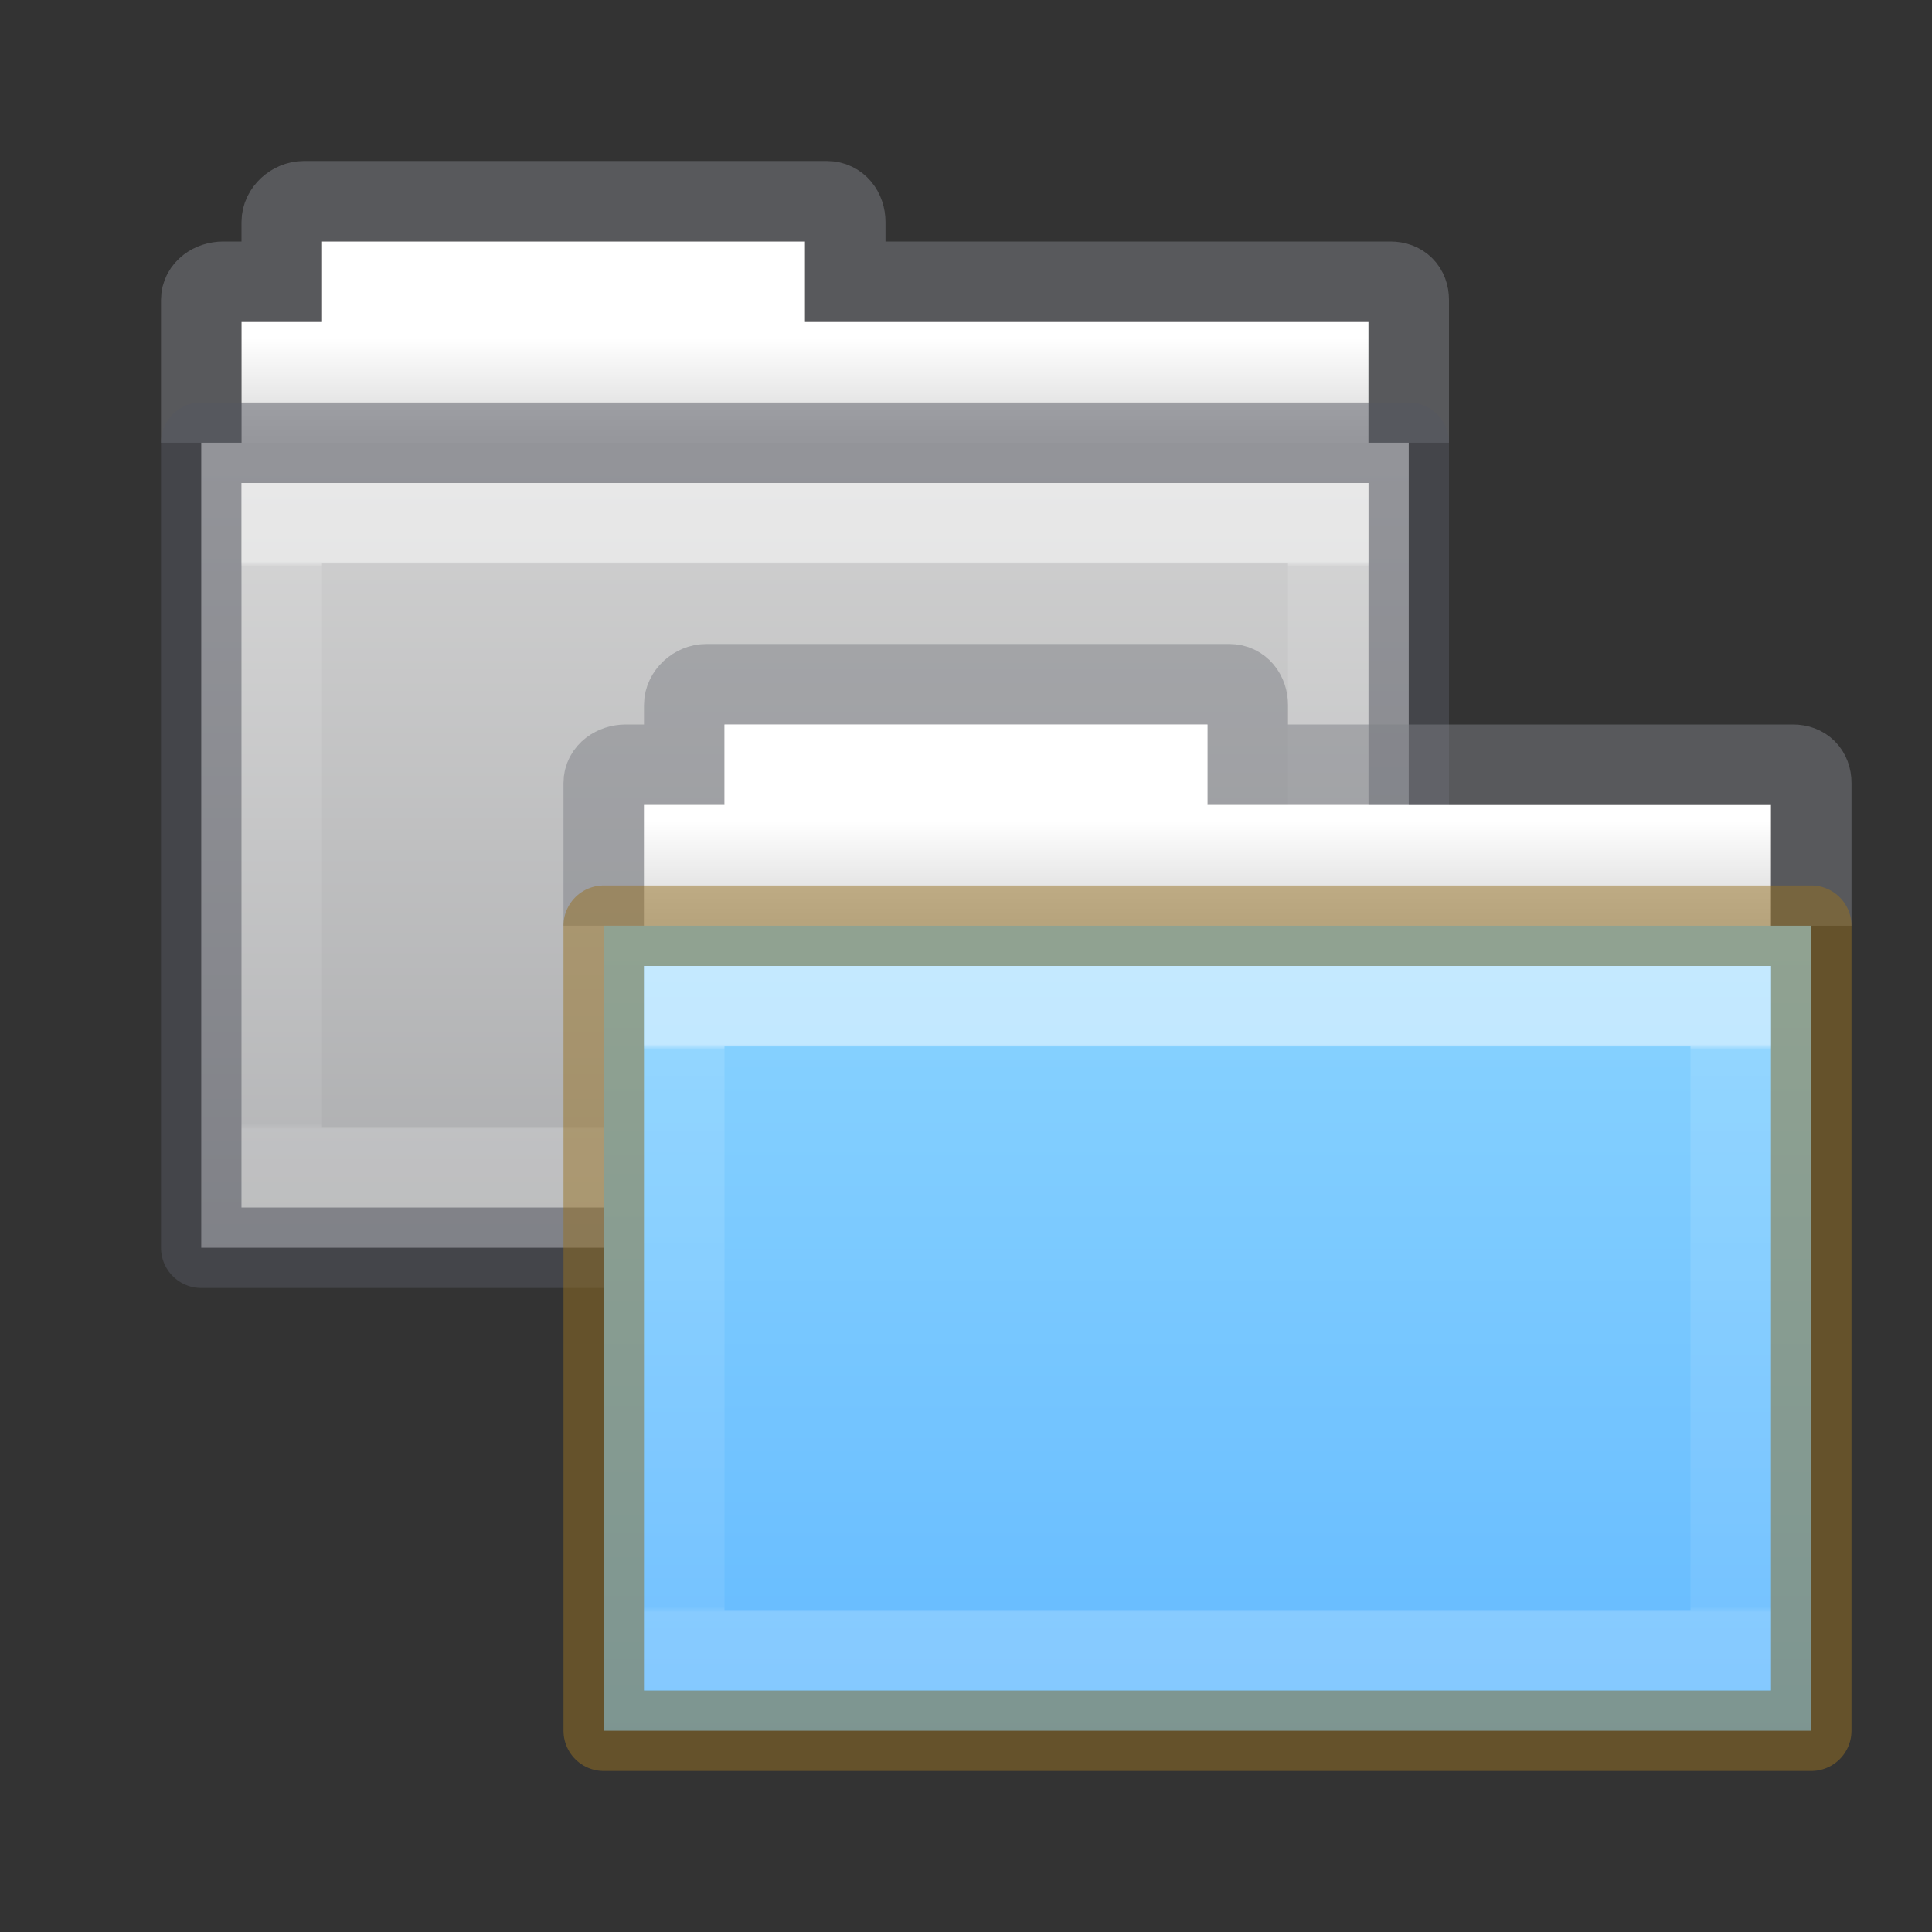 <?xml version="1.0" encoding="UTF-8" standalone="no"?>
<svg
   xmlns:dc="http://purl.org/dc/elements/1.1/"
   xmlns:cc="http://creativecommons.org/ns#"
   xmlns:rdf="http://www.w3.org/1999/02/22-rdf-syntax-ns#"
   xmlns:svg="http://www.w3.org/2000/svg"
   xmlns="http://www.w3.org/2000/svg"
   xmlns:xlink="http://www.w3.org/1999/xlink"
   id="svg2"
   height="24"
   width="24"
   version="1.0">
  <rect width="100%" height="100%" fill="#333333" stroke="none"/>
  <defs
     id="defs4">
    <linearGradient
       id="linearGradient1145">
      <stop
         offset="0"
         style="stop-color:#d4d4d4;stop-opacity:1"
         id="stop1141" />
      <stop
         offset="1"
         style="stop-color:#abacae;stop-opacity:1"
         id="stop1143" />
    </linearGradient>
    <linearGradient
       id="linearGradient4346">
      <stop
         offset="0"
         style="stop-color:#ffffff;stop-opacity:1"
         id="stop4348" />
      <stop
         offset="1"
         style="stop-color:#d8d8d8;stop-opacity:1"
         id="stop4350" />
    </linearGradient>
    <linearGradient
       id="linearGradient3454-2-5-0-3-8">
      <stop
         offset="0"
         style="stop-color:#ffffff;stop-opacity:1"
         id="stop3456-4-9-38-1-9" />
      <stop
         offset="0.01"
         style="stop-color:#ffffff;stop-opacity:0.235"
         id="stop3458-39-80-3-5-6" />
      <stop
         offset="0.99"
         style="stop-color:#ffffff;stop-opacity:0.157"
         id="stop3460-7-0-2-4-4" />
      <stop
         offset="1"
         style="stop-color:#ffffff;stop-opacity:0.392"
         id="stop3462-0-9-8-7-8" />
    </linearGradient>
    <linearGradient
       x1="62.989"
       y1="11.645"
       x2="62.989"
       y2="15.385"
       id="linearGradient8858-0"
       xlink:href="#linearGradient4346"
       gradientUnits="userSpaceOnUse"
       gradientTransform="matrix(0.333,0,0,0.33,-10.441,6.352)" />
    <linearGradient
       x1="-162.679"
       y1="58.567"
       x2="-162.679"
       y2="80.031"
       id="linearGradient5954"
       xlink:href="#linearGradient4632-0-6-4-4-4"
       gradientUnits="userSpaceOnUse"
       gradientTransform="matrix(0.504,0,0,0.493,93.64,-25.864)" />
    <linearGradient
       id="linearGradient4632-0-6-4-4-4">
      <stop
         id="stop4634-4-4-7-4"
         style="stop-color:#8cd5ff;stop-opacity:1"
         offset="0" />
      <stop
         id="stop4636-3-1-5-9"
         style="stop-color:#64baff;stop-opacity:1"
         offset="1" />
    </linearGradient>
    <linearGradient
       x1="11.35"
       y1="0.667"
       x2="11.35"
       y2="8.172"
       id="linearGradient10270-0-0"
       xlink:href="#linearGradient3454-2-5-0-3-8"
       gradientUnits="userSpaceOnUse"
       gradientTransform="matrix(0.892,0,0,0.94,10.144,12.347)" />
    <linearGradient
       y2="80.031"
       x2="-162.679"
       y1="58.567"
       x1="-162.679"
       gradientTransform="matrix(0.504,0,0,0.493,100.64,-17.864)"
       gradientUnits="userSpaceOnUse"
       id="linearGradient961"
       xlink:href="#linearGradient4632-0-6-4-4-4" />
    <linearGradient
       x1="11.35"
       y1="0.667"
       x2="11.35"
       y2="8.172"
       id="linearGradient10270-0-0-7"
       xlink:href="#linearGradient3454-2-5-0-3-8"
       gradientUnits="userSpaceOnUse"
       gradientTransform="matrix(0.892,0,0,0.94,5.144,6.347)" />
    <linearGradient
       y2="80.031"
       x2="-162.679"
       y1="58.567"
       x1="-162.679"
       gradientTransform="matrix(0.504,0,0,0.493,95.64,-23.864)"
       gradientUnits="userSpaceOnUse"
       id="linearGradient961-3"
       xlink:href="#linearGradient1145" />
    <linearGradient
       x1="62.989"
       y1="11.645"
       x2="62.989"
       y2="15.385"
       id="linearGradient8858-0-9"
       xlink:href="#linearGradient4346"
       gradientUnits="userSpaceOnUse"
       gradientTransform="matrix(0.333,0,0,0.33,-15.441,0.352)" />
  </defs>
  <path
     style="color:#000000;display:inline;overflow:visible;visibility:visible;opacity:0.5;vector-effect:none;fill:none;fill-opacity:1;stroke:#7e8087;stroke-width:1;stroke-linecap:square;stroke-linejoin:miter;stroke-miterlimit:4;stroke-dasharray:none;stroke-dashoffset:0;stroke-opacity:1;marker:none;enable-background:accumulate"
     id="rect4170-8"
     d="M 17.5,5 V 3.726 C 17.5,3.588 17.412,3.5 17.273,3.5 H 10.5 V 2.758 C 10.5,2.619 10.412,2.5 10.273,2.5 h -6.5 C 3.635,2.5 3.5,2.619 3.5,2.758 V 3.5 H 2.773 C 2.635,3.5 2.5,3.588 2.5,3.727 V 5" />
  <path
     style="color:#000000;display:inline;overflow:visible;visibility:visible;fill:url(#linearGradient8858-0-9);fill-opacity:1;fill-rule:nonzero;stroke:none;stroke-width:1;marker:none;enable-background:accumulate"
     id="rect4170-0-9"
     d="M 4,3 V 4 H 3 V 8 H 17 V 4 H 10 V 3 Z" />
  <path
     style="color:#000000;display:inline;overflow:visible;visibility:visible;opacity:1;vector-effect:none;fill:url(#linearGradient961-3);fill-opacity:1;stroke:#555761;stroke-width:1;stroke-linecap:butt;stroke-linejoin:round;stroke-miterlimit:4;stroke-dasharray:none;stroke-dashoffset:0;stroke-opacity:0.498;marker:none;enable-background:accumulate"
     id="rect3086-0-7"
     d="m 2.5,5.5 h 15 v 10 h -15 z" />
  <path
     style="color:#000000;display:inline;overflow:visible;visibility:visible;opacity:0.5;fill:none;stroke:url(#linearGradient10270-0-0-7);stroke-width:1;stroke-linecap:round;stroke-linejoin:miter;stroke-miterlimit:4;stroke-dasharray:none;stroke-dashoffset:0;stroke-opacity:1;marker:none;enable-background:accumulate"
     id="rect3086-9-3"
     d="m 3.5,6.5 h 13 v 8 h -13 z" />
  <path
     style="color:#000000;display:inline;overflow:visible;visibility:visible;opacity:0.5;vector-effect:none;fill:none;fill-opacity:1;stroke:#7e8087;stroke-width:1;stroke-linecap:square;stroke-linejoin:miter;stroke-miterlimit:4;stroke-dasharray:none;stroke-dashoffset:0;stroke-opacity:1;marker:none;enable-background:accumulate"
     id="rect4170"
     d="M 22.5,11 V 9.726 C 22.5,9.588 22.412,9.5 22.273,9.5 H 15.5 V 8.758 C 15.5,8.619 15.412,8.5 15.273,8.5 h -6.5 C 8.635,8.5 8.5,8.619 8.5,8.758 V 9.5 H 7.773 C 7.635,9.5 7.5,9.588 7.5,9.727 V 11" />
  <path
     style="color:#000000;display:inline;overflow:visible;visibility:visible;fill:url(#linearGradient8858-0);fill-opacity:1;fill-rule:nonzero;stroke:none;stroke-width:1;marker:none;enable-background:accumulate"
     id="rect4170-0"
     d="m 9,9 v 1 H 8 v 4 H 22 V 10 H 15 V 9 Z" />
  <path
     style="color:#000000;display:inline;overflow:visible;visibility:visible;opacity:1;vector-effect:none;fill:url(#linearGradient961);fill-opacity:1;stroke:#987124;stroke-width:1;stroke-linecap:butt;stroke-linejoin:round;stroke-miterlimit:4;stroke-dasharray:none;stroke-dashoffset:0;stroke-opacity:0.498;marker:none;enable-background:accumulate"
     id="rect3086-0"
     d="m 7.5,11.5 h 15 v 10 h -15 z" />
  <path
     style="color:#000000;display:inline;overflow:visible;visibility:visible;opacity:0.5;fill:none;stroke:url(#linearGradient10270-0-0);stroke-width:1;stroke-linecap:round;stroke-linejoin:miter;stroke-miterlimit:4;stroke-dasharray:none;stroke-dashoffset:0;stroke-opacity:1;marker:none;enable-background:accumulate"
     id="rect3086-9"
     d="m 8.5,12.5 h 13 v 8 h -13 z" />
</svg>
